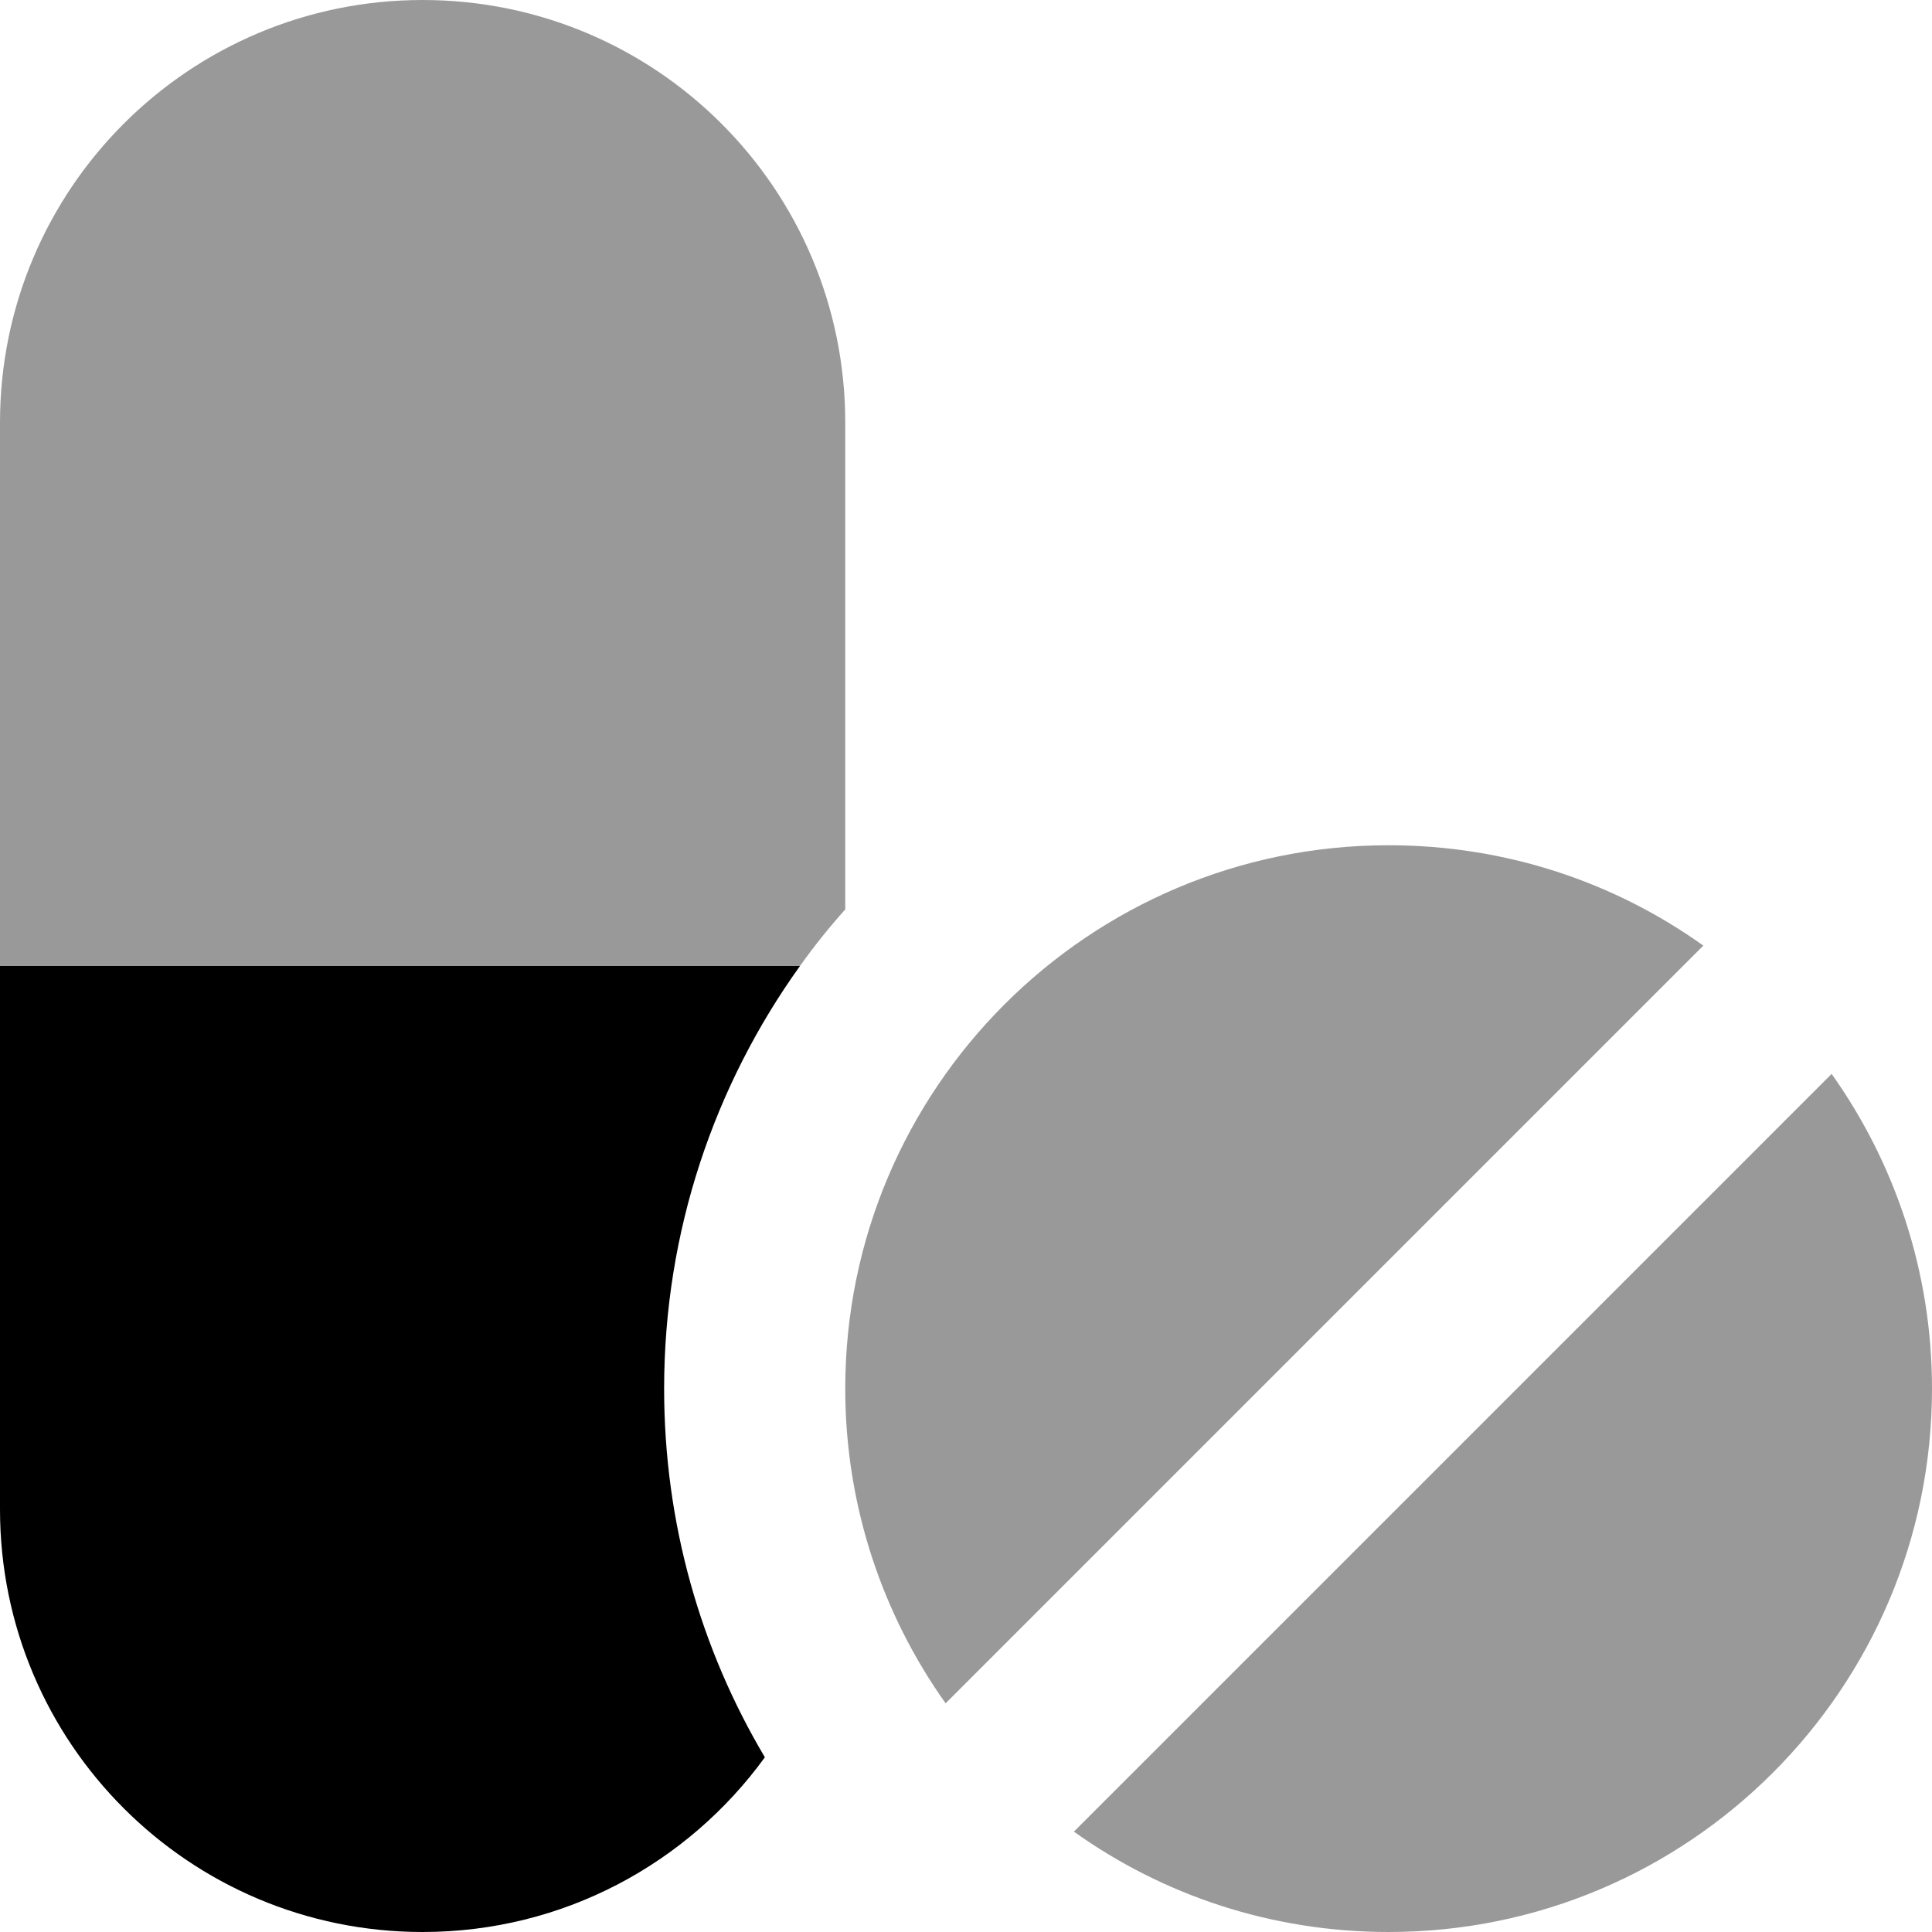 <svg xmlns="http://www.w3.org/2000/svg" viewBox="0 0 512 512"><!--! Font Awesome Pro 7.0.0 by @fontawesome - https://fontawesome.com License - https://fontawesome.com/license (Commercial License) Copyright 2025 Fonticons, Inc. --><path opacity=".4" fill="currentColor" d="M0 112l0 144 212 0c3.7-5.2 7.7-10.2 12-15l0-129C224 50.1 173.9 0 112 0S0 50.1 0 112zM224 368c0 31.1 9.9 59.9 26.6 83.4L451.4 250.6c-23.5-16.8-52.3-26.6-83.4-26.6-79.5 0-144 64.5-144 144zm60.6 117.4c23.5 16.8 52.3 26.6 83.4 26.6 79.5 0 144-64.5 144-144 0-31.1-9.9-59.9-26.6-83.4L284.6 485.4z"/><path fill="currentColor" d="M212 256L0 256 0 400c0 61.9 50.1 112 112 112 37.3 0 70.3-18.2 90.7-46.3-17-28.6-26.7-62-26.7-97.7 0-41.8 13.4-80.5 36-112z"/></svg>